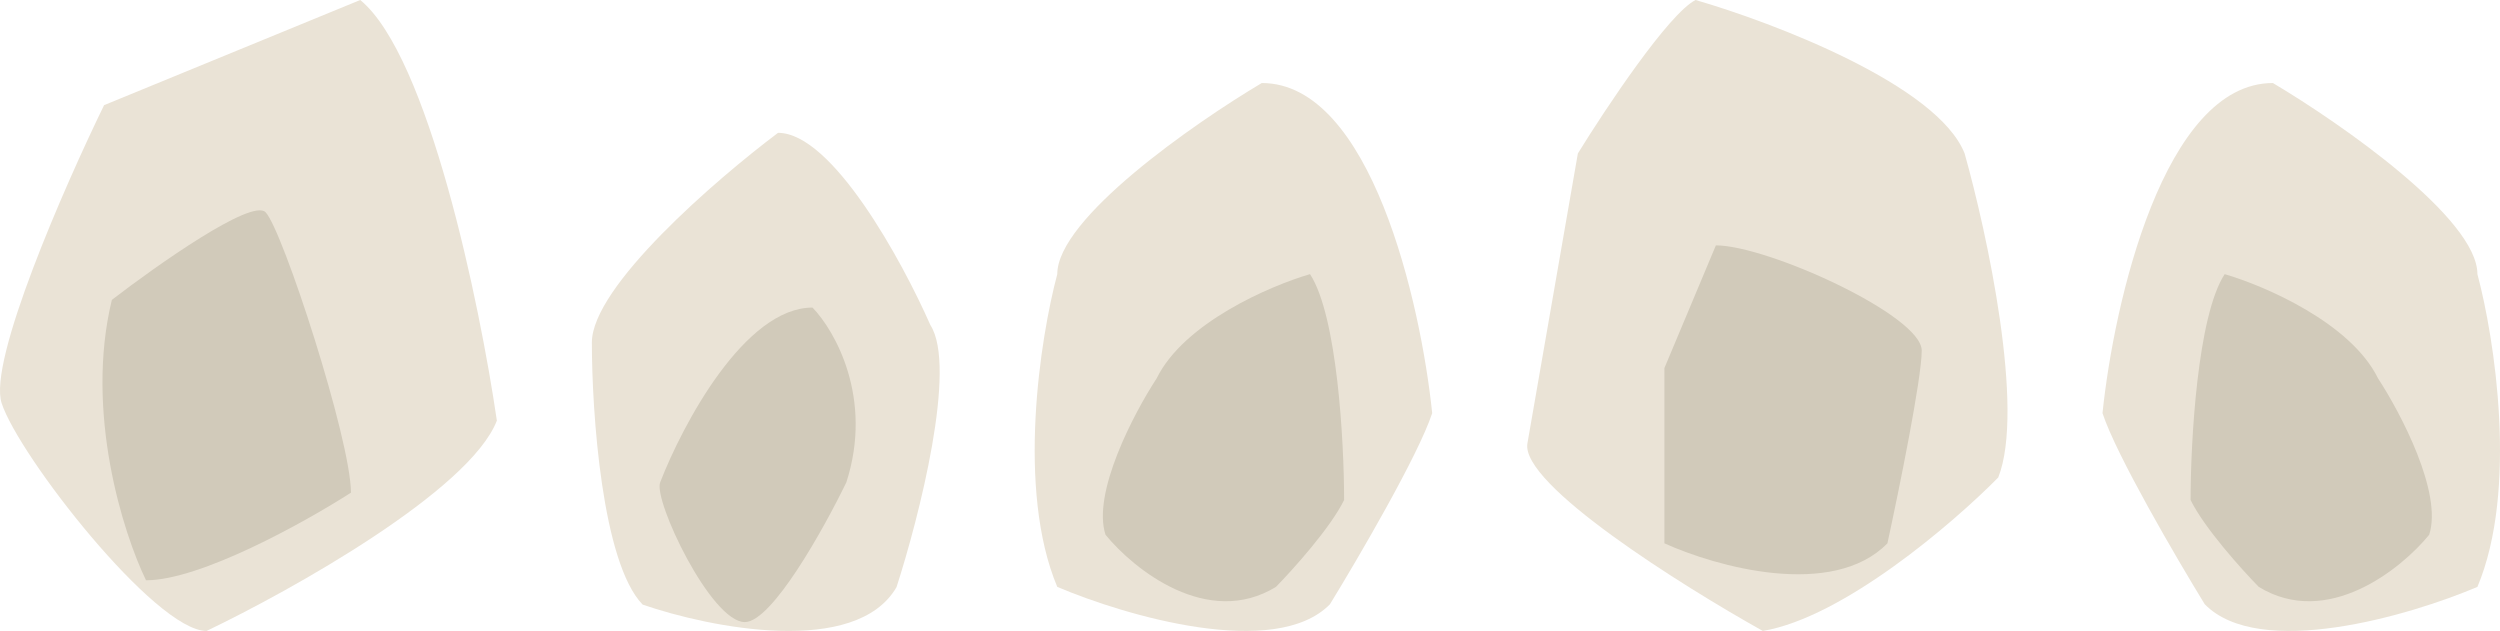 <svg width="210" height="53" viewBox="0 0 210 53" fill="none" xmlns="http://www.w3.org/2000/svg">
<path d="M49.717 28.771C49.717 24.074 60.143 15.072 65.356 11.158C69.906 11.158 75.782 21.922 78.151 27.303C80.426 30.826 77.204 43.449 75.308 49.32C71.896 55.191 59.669 52.745 53.983 50.788C50.57 47.265 49.717 34.642 49.717 28.771Z" fill="#EAE3D6"/>
<path d="M68.251 25.836C62.565 25.836 57.352 35.621 55.456 40.513C54.849 41.981 59.721 52.255 62.565 52.255C64.839 52.255 69.199 44.427 71.095 40.513C73.369 33.468 70.147 27.793 68.251 25.836Z" fill="#D1CABA"/>
<path d="M8.743 8.833L30.261 0C35.999 4.711 40.303 25.518 41.737 35.333C39.442 41.222 24.523 49.565 17.35 53C13.047 53 1.57 38.278 0.136 33.861C-1.012 30.328 5.396 15.704 8.743 8.833Z" fill="#EAE3D6"/>
<path d="M9.397 25.189C7.101 34.611 10.353 44.818 12.266 48.744C16.856 48.744 25.655 43.837 29.48 41.384C29.48 36.967 23.742 19.3 22.308 17.828C21.16 16.65 13.222 22.244 9.397 25.189Z" fill="#D1CABA"/>
<path d="M88.811 23.028C88.811 18.358 100.263 10.379 105.989 6.974C115.15 6.974 119.349 25.46 120.304 34.704C119.159 38.207 114.101 46.866 111.715 50.758C107.134 55.429 94.537 51.731 88.811 49.299C85.375 41.126 87.379 28.379 88.811 23.028Z" fill="#EAE3D6"/>
<path d="M97.158 31.785C99.448 27.115 106.701 24.001 110.042 23.028C112.332 26.531 112.905 37.137 112.905 42.002C111.759 44.337 108.61 47.84 107.179 49.299C101.453 52.802 95.249 47.84 92.864 44.921C91.718 41.418 95.249 34.704 97.158 31.785Z" fill="#D1CABA"/>
<path d="M208.103 23.028C208.103 18.358 196.651 10.379 190.925 6.974C181.763 6.974 177.564 25.46 176.61 34.704C177.755 38.207 182.813 46.866 185.199 50.758C189.78 55.429 202.377 51.731 208.103 49.299C211.539 41.126 209.535 28.379 208.103 23.028Z" fill="#EAE3D6"/>
<path d="M199.756 31.785C197.466 27.115 190.213 24.001 186.873 23.028C184.582 26.531 184.01 37.137 184.01 42.002C185.155 44.337 188.304 47.84 189.736 49.299C195.462 52.802 201.665 47.84 204.051 44.921C205.196 41.418 201.665 34.704 199.756 31.785Z" fill="#D1CABA"/>
<path d="M132.54 12.892L128.303 37.243C127.705 40.681 141.237 49.18 148.078 53C154.858 51.854 164.086 43.928 167.853 40.108C170.113 34.378 166.911 19.577 165.028 12.892C162.768 7.162 149.019 1.91 142.428 0C140.168 1.146 134.895 9.072 132.54 12.892Z" fill="#EAE3D6"/>
<path d="M139.811 30.917L144.134 20.611C148.457 20.611 161.425 26.5 161.425 29.445C161.425 31.8 159.504 41.222 158.543 45.639C153.932 50.35 144.134 47.602 139.811 45.639V30.917Z" fill="#D1CABA"/>
</svg>
